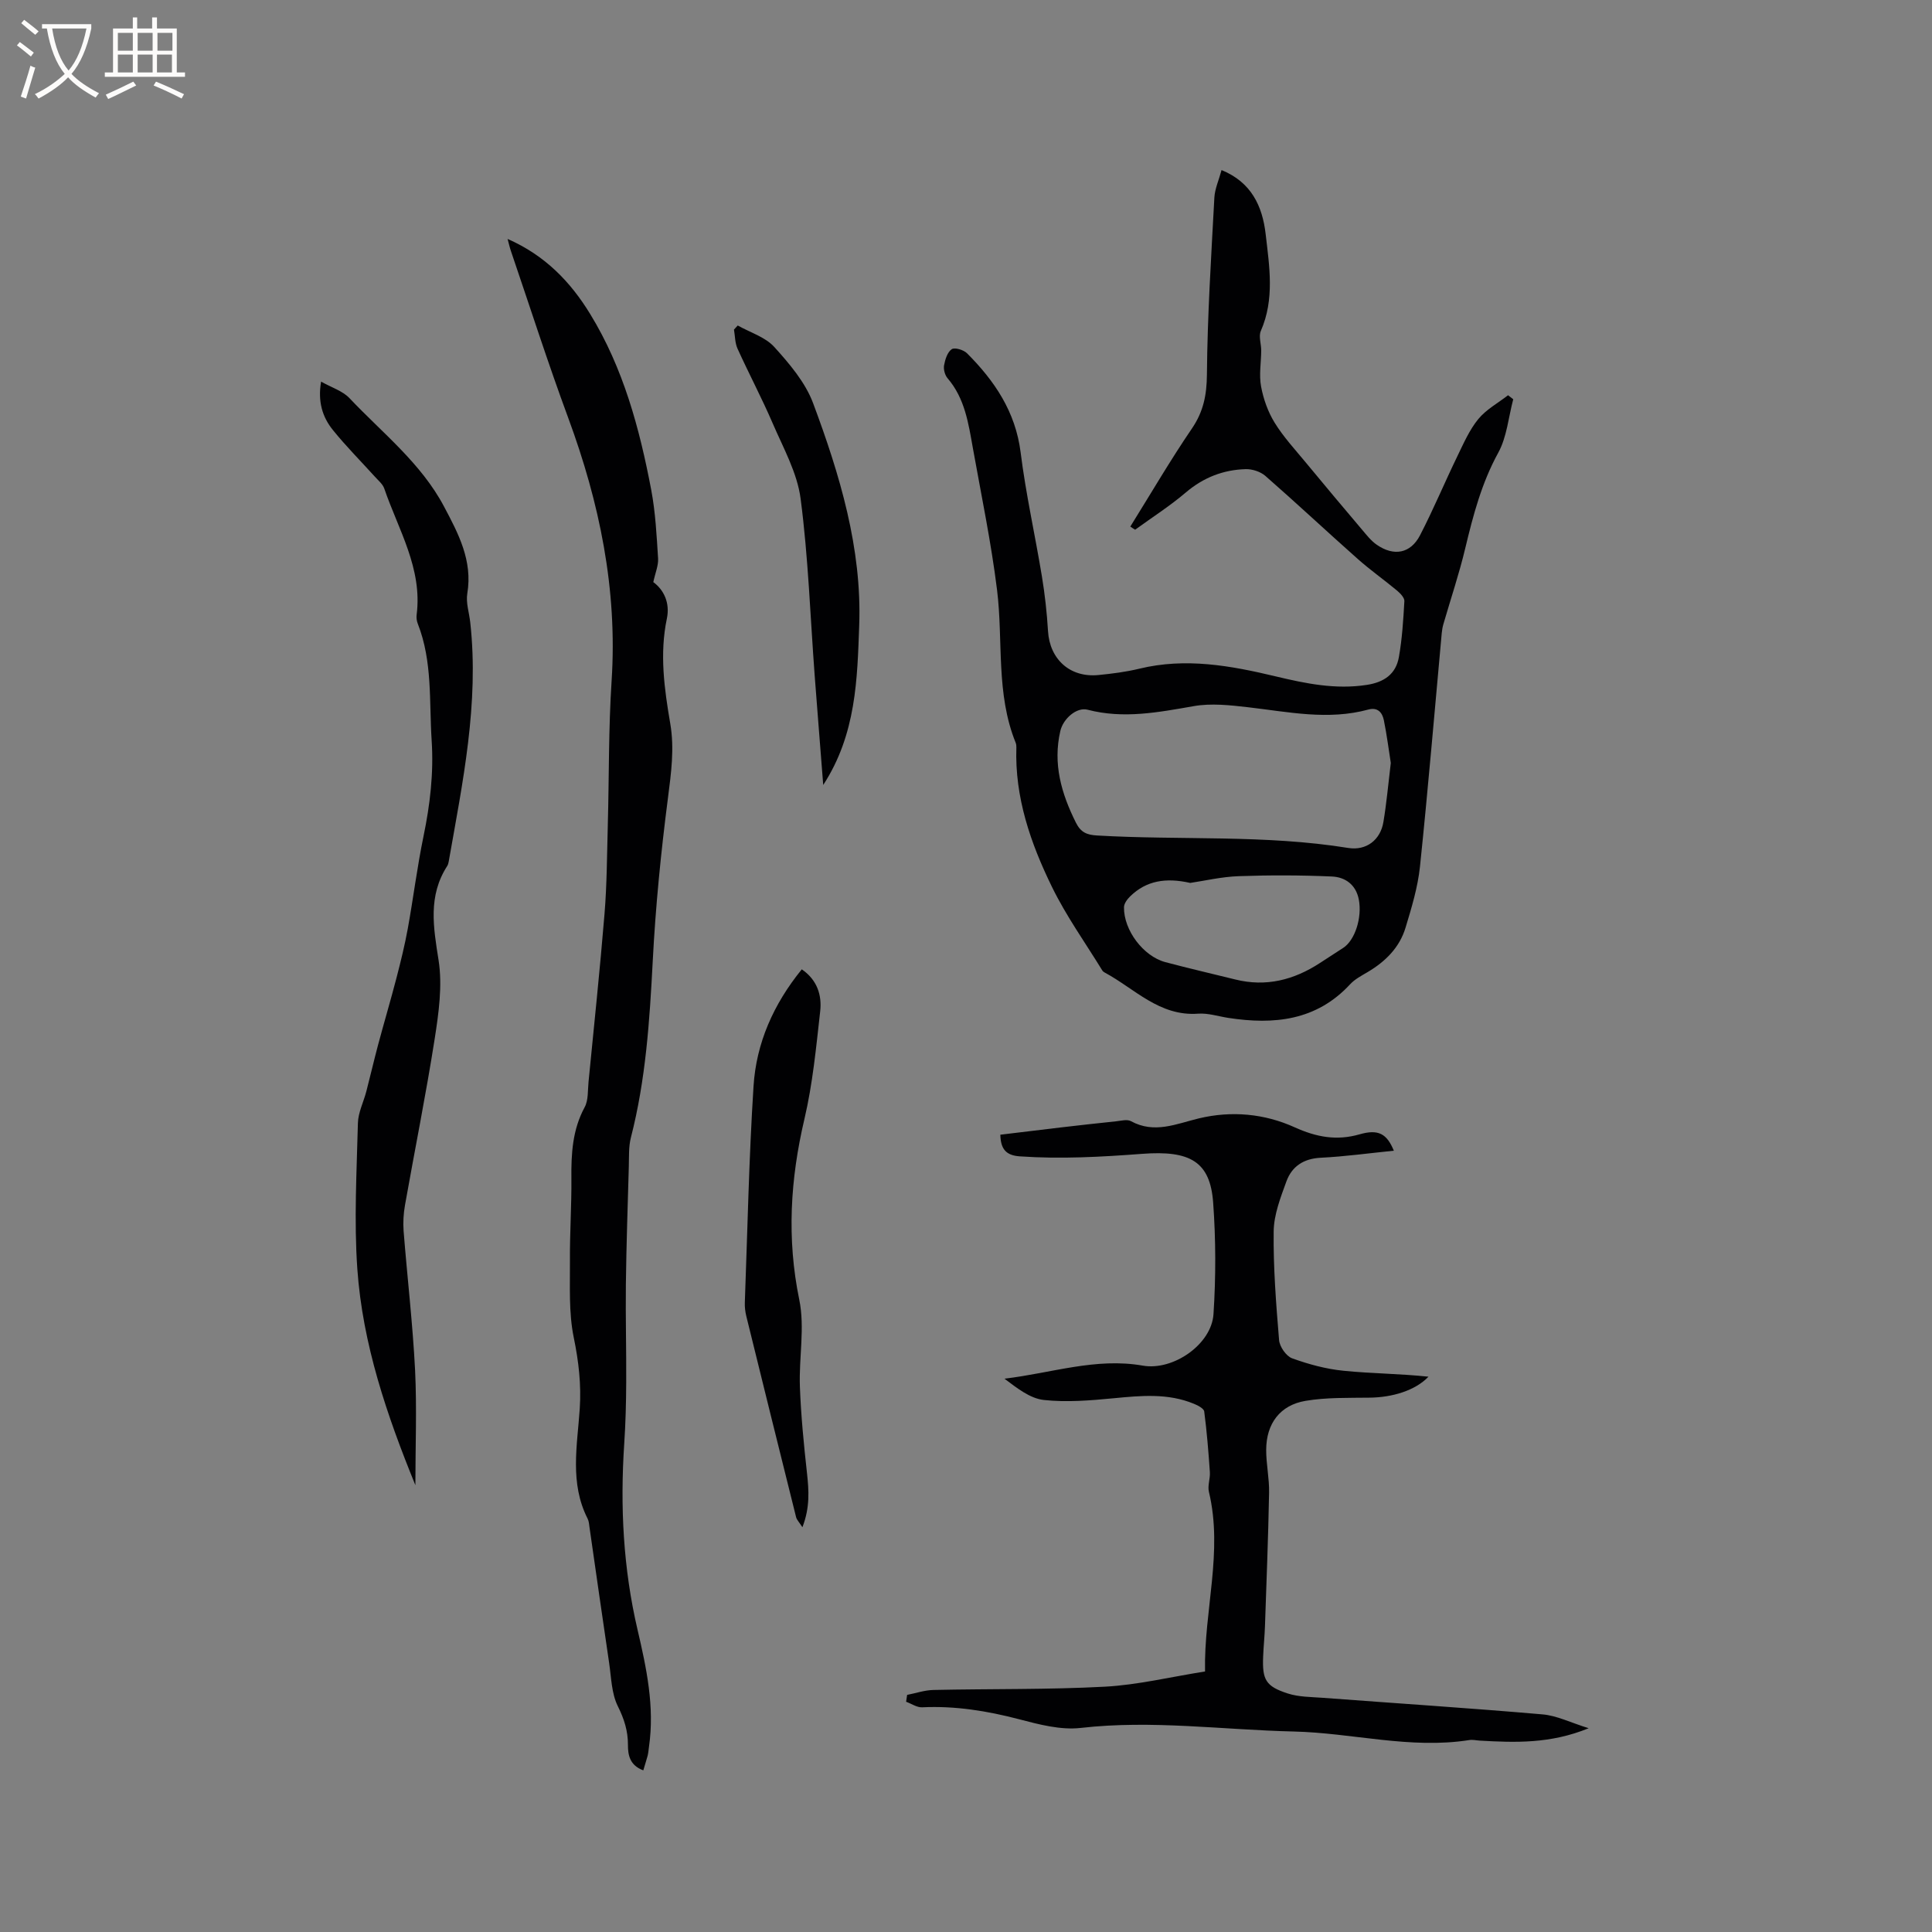<svg enable-background="new 0 0 400 400" viewBox="0 0 400 400" xmlns="http://www.w3.org/2000/svg"><rect x="0" y="0" width="400" height="400" fill="#808080" stroke="none"/><g fill="#010103"><path d="m234.02 109.02c4.23-6.79 8.26-13.71 12.76-20.31 2.39-3.51 3.06-6.94 3.1-11.16.1-12.21.89-24.42 1.54-36.62.1-1.84.93-3.64 1.49-5.72 6.16 2.52 8.46 7.45 9.13 13.25.77 6.7 1.89 13.46-1 20.06-.49 1.12.09 2.7.08 4.06-.01 2.48-.48 5.03-.03 7.42.48 2.61 1.43 5.28 2.82 7.53 1.82 2.95 4.23 5.55 6.45 8.24 3.84 4.65 7.71 9.26 11.61 13.86.95 1.12 1.89 2.34 3.08 3.16 3.55 2.45 6.99 1.81 8.95-1.96 2.77-5.35 5.09-10.93 7.72-16.35 1.29-2.66 2.5-5.46 4.34-7.71 1.63-1.99 4.08-3.32 6.17-4.94.36.28.71.56 1.07.83-.99 3.72-1.31 7.8-3.11 11.08-3.43 6.25-5.18 12.9-6.81 19.71-1.26 5.3-3.01 10.49-4.53 15.73-.18.61-.29 1.24-.35 1.87-1.48 16.13-2.83 32.27-4.51 48.37-.45 4.27-1.73 8.49-2.98 12.62-1.24 4.13-4.17 7.04-7.86 9.22-1.27.75-2.65 1.47-3.63 2.53-6.98 7.54-15.75 8.4-25.18 6.96-2.09-.32-4.22-1.03-6.28-.88-8.02.59-13.13-5.18-19.35-8.52-.18-.1-.37-.24-.48-.41-3.52-5.74-7.48-11.27-10.42-17.29-4.43-9.06-7.74-18.57-7.38-28.92.01-.31-.03-.65-.14-.94-4.15-10.21-2.56-21.1-3.86-31.64-1.22-9.85-3.26-19.61-5.01-29.39-.91-5.09-1.65-10.27-5.23-14.44-.56-.65-.88-1.85-.73-2.69.22-1.21.69-2.72 1.58-3.33.61-.42 2.46.13 3.17.84 5.71 5.72 10.04 12.1 11.1 20.52 1.07 8.59 2.99 17.08 4.4 25.64.62 3.75 1.04 7.55 1.27 11.35.34 5.83 4.54 9.68 10.42 9.11 2.84-.28 5.7-.64 8.47-1.31 9.6-2.34 18.94-.64 28.26 1.59 6.2 1.48 12.37 2.76 18.85 1.76 3.6-.55 6.02-2.25 6.64-5.73.68-3.82.92-7.73 1.14-11.61.04-.7-.84-1.61-1.5-2.17-2.69-2.24-5.56-4.26-8.17-6.58-6.41-5.68-12.66-11.54-19.11-17.18-1.01-.88-2.7-1.43-4.05-1.4-4.66.13-8.78 1.73-12.43 4.84-3.29 2.8-6.97 5.15-10.48 7.7-.36-.21-.68-.43-1-.65zm53.93 48.94c-.42-2.63-.81-5.77-1.44-8.86-.32-1.55-1.25-2.72-3.19-2.2-8.34 2.28-16.59.49-24.89-.47-3.74-.43-7.65-.87-11.29-.23-7.33 1.28-14.54 2.68-21.97.74-2.27-.59-5.06 1.87-5.64 4.4-1.57 6.79.21 12.95 3.23 18.99 1.01 2.02 2.27 2.53 4.4 2.65 17.32 1.01 34.75-.21 51.98 2.58 3.73.6 6.67-1.65 7.28-5.38.65-3.86.99-7.77 1.53-12.22zm-41.53 24.84c-5.04-1.14-9.09-.48-12.42 2.77-.61.59-1.28 1.49-1.29 2.26-.07 4.74 3.99 10.15 8.56 11.37 4.8 1.28 9.65 2.39 14.48 3.59 6.38 1.59 12.15.1 17.54-3.42 1.59-1.04 3.19-2.08 4.79-3.11 2.44-1.56 3.96-6.26 3.25-10.01-.59-3.1-2.82-4.66-5.59-4.78-6.41-.28-12.84-.3-19.24-.07-3.57.12-7.1.96-10.08 1.4z"/><path d="m328.92 357.81c-7.94 3.25-15.21 2.98-22.5 2.57-.74-.04-1.5-.24-2.21-.12-12.25 1.93-24.24-1.49-36.37-1.77-14.69-.34-29.33-2.43-44.1-.74-4.14.47-8.6-.71-12.75-1.8-6.62-1.73-13.23-2.8-20.07-2.47-1.09.05-2.21-.75-3.32-1.15.07-.47.14-.95.21-1.42 1.81-.35 3.61-.98 5.43-1.02 11.84-.26 23.7-.05 35.52-.68 6.82-.37 13.58-2.02 20.73-3.15-.25-12.59 3.78-24.77.8-37.2-.3-1.27.29-2.72.2-4.07-.29-4.2-.62-8.39-1.17-12.56-.08-.62-1.31-1.26-2.13-1.59-5.39-2.23-10.96-1.69-16.59-1.15-4.81.46-9.73.88-14.49.36-2.88-.32-5.56-2.47-8.15-4.41 9.69-1.14 18.92-4.41 28.65-2.7 6.27 1.1 14.22-4.39 14.63-10.66.5-7.68.49-15.44-.07-23.11-.62-8.48-4.77-10.83-14.69-10.08-8.48.64-16.87 1.11-25.35.52-2.83-.2-3.95-1.48-4.02-4.48 4.23-.51 8.39-1.02 12.55-1.51 3.79-.44 7.58-.87 11.37-1.26 1.05-.11 2.33-.47 3.13-.03 4.86 2.65 9.36.55 14.05-.58 6.75-1.62 13.58-.99 19.82 1.84 4.51 2.04 8.69 2.83 13.46 1.46 3.89-1.12 5.64-.13 7.09 3.39-5.09.51-10.11 1.21-15.16 1.46-3.54.18-5.95 1.8-7.08 4.89-1.22 3.35-2.6 6.89-2.64 10.37-.09 7.49.5 15.01 1.12 22.49.11 1.37 1.47 3.32 2.69 3.77 3.42 1.24 7.03 2.22 10.64 2.58 5.84.59 11.74.6 17.6 1.23-2.77 2.9-7.53 4.29-12.2 4.34-4.42.06-8.92-.07-13.25.66-5.3.89-8.13 4.73-8.15 10.14-.01 2.95.66 5.91.6 8.86-.17 9.21-.54 18.41-.85 27.61-.07 2.12-.3 4.23-.38 6.35-.2 4.8.54 6.15 5.11 7.63 2.26.73 4.78.71 7.19.89 15.17 1.14 30.34 2.12 45.49 3.43 2.99.24 5.84 1.7 9.61 2.87z"/><path d="m133.19 366.53c-2.83-1.03-3.19-3.23-3.18-5.25.01-2.95-.79-5.4-2.11-8.06-1.3-2.63-1.34-5.93-1.79-8.95-1.39-9.32-2.7-18.66-4.05-27.99-.09-.63-.12-1.31-.4-1.86-3.75-7.36-2.14-15.12-1.63-22.76.33-5.02-.22-9.79-1.24-14.74-1.07-5.19-.75-10.7-.79-16.07-.04-5.61.35-11.23.3-16.85-.05-5.13.21-10.08 2.75-14.77.79-1.46.62-3.48.8-5.25 1.13-11.59 2.36-23.17 3.31-34.78.5-6.12.51-12.28.68-18.42.27-9.96.14-19.94.79-29.88 1.22-18.88-2.5-36.82-9-54.42-4.22-11.42-7.93-23.02-11.86-34.54-.23-.67-.38-1.37-.68-2.47 7.75 3.39 13.03 8.88 17.11 15.56 6.85 11.19 10.21 23.66 12.63 36.4.88 4.66 1.12 9.46 1.42 14.2.09 1.44-.57 2.93-.99 4.89 2.15 1.57 3.49 4.26 2.81 7.54-1.54 7.32-.53 14.55.7 21.75.89 5.21.18 10.24-.48 15.42-1.45 11.22-2.57 22.5-3.15 33.8-.64 12.3-1.44 24.51-4.52 36.49-.49 1.9-.37 3.98-.43 5.98-.23 8.14-.51 16.28-.61 24.42-.08 6.77.11 13.54.07 20.31-.02 4.23-.13 8.46-.41 12.68-.86 12.96-.22 25.76 2.75 38.48 1.85 7.92 3.57 15.95 2.38 24.22-.09.63-.13 1.27-.28 1.88-.24.9-.54 1.79-.9 3.04z"/><path d="m86 307.49c-5.89-14.44-10.93-29.19-12.02-44.79-.7-10-.13-20.1.12-30.15.05-2.22 1.18-4.4 1.75-6.61.82-3.16 1.56-6.35 2.4-9.51 1.25-4.68 2.63-9.32 3.85-14.01.87-3.37 1.71-6.75 2.33-10.17 1.15-6.35 1.94-12.77 3.25-19.09 1.36-6.57 2.13-13.09 1.69-19.84-.53-8.11.2-16.34-2.86-24.15-.23-.57-.33-1.27-.25-1.88 1.23-9.6-3.78-17.61-6.7-26.14-.32-.93-1.24-1.67-1.93-2.44-2.91-3.22-5.99-6.31-8.71-9.68-2.18-2.69-3.15-5.91-2.44-10.02 2.17 1.23 4.46 1.92 5.89 3.44 6.81 7.21 14.8 13.43 19.56 22.42 2.98 5.62 5.95 11.2 4.82 18-.32 1.91.39 3.98.61 5.99 1.86 16.81-1.58 33.14-4.46 49.52-.05.31-.14.64-.3.9-4.01 6.21-2.88 12.66-1.8 19.5.83 5.28.03 10.96-.81 16.34-1.8 11.5-4.11 22.91-6.14 34.38-.31 1.75-.42 3.58-.29 5.35.76 9.62 1.89 19.21 2.38 28.84.38 7.9.06 15.86.06 23.8z"/><path d="m166 200.69c3.2 2.19 4.19 5.36 3.81 8.7-.84 7.46-1.55 15-3.26 22.28-2.93 12.47-3.68 24.74-1.07 37.42 1.19 5.76-.09 11.99.13 17.99.22 5.99.81 11.97 1.47 17.93.39 3.59.64 7.07-.95 11.19-.67-1.05-1.17-1.53-1.31-2.1-3.46-13.87-6.9-27.74-10.31-41.62-.22-.91-.34-1.89-.3-2.83.55-14.92.85-29.85 1.8-44.75.56-8.93 4.12-16.99 9.99-24.21z"/><path d="m170.44 162.52c-.62-7.99-1.21-15.26-1.76-22.53-.92-12.25-1.33-24.57-2.92-36.73-.7-5.38-3.59-10.52-5.79-15.63-2.25-5.23-4.93-10.27-7.28-15.46-.53-1.18-.5-2.61-.73-3.93.26-.28.52-.57.78-.85 2.56 1.44 5.69 2.38 7.56 4.44 3.15 3.48 6.43 7.33 8.04 11.63 5.53 14.81 10.13 30.08 9.55 46.04-.4 11.03-.6 22.49-7.45 33.02z"/></g><path d="m6.4 11.7c-1-.8-1.9-1.6-2.9-2.3l.6-.7c.9.7 1.9 1.4 2.9 2.2zm-2.1 8.3c.7-2.1 1.4-4.2 2-6.4.2.1.6.3 1 .4-.7 2.3-1.3 4.4-1.9 6.4zm3-12.8c-1.1-.9-2.1-1.7-2.9-2.4l.6-.7c1 .8 2 1.5 3 2.4zm1.4-1.3v-.9h10.2v.9c-.9 4.2-2.3 7.3-4.1 9.4 1.3 1.4 3.2 2.7 5.7 4-.2.2-.4.5-.7.9-2.5-1.4-4.4-2.7-5.7-4.2-1.4 1.5-3.5 3-6.1 4.4 0 0 0 0-.1-.1-.3-.4-.5-.7-.7-.8 2.7-1.3 4.7-2.8 6.2-4.2-1.8-2.2-3-5.3-3.7-9.4zm9.2 0h-7.1c.6 3.8 1.7 6.7 3.4 8.7 1.7-2 2.9-4.8 3.7-8.7z" fill="#fcfbfa"/><path d="m31.6 3.6h.9v2.3h4.1v9.1h1.7v.9h-16.6v-.9h1.7v-9.1h4.1v-2.3h.9v2.3h3.1v-2.3zm-4 13.3.6.8c-1.9.9-3.8 1.9-5.8 2.8-.2-.3-.3-.6-.5-.9 2-.9 3.9-1.8 5.7-2.7zm-3.2-10.1v3.7h3.1v-3.7zm0 4.5v3.7h3.1v-3.7zm4.1-4.5v3.7h3.1v-3.7zm0 4.5v3.7h3.1v-3.7zm9.1 9.1c-2.1-1.1-4.1-2-5.8-2.7l.5-.8c2.2.9 4.1 1.8 5.8 2.6zm-1.9-13.6h-3.1v3.7h3.1zm-3.2 4.5v3.7h3.1v-3.7z" fill="#fcfbfa"/></svg>